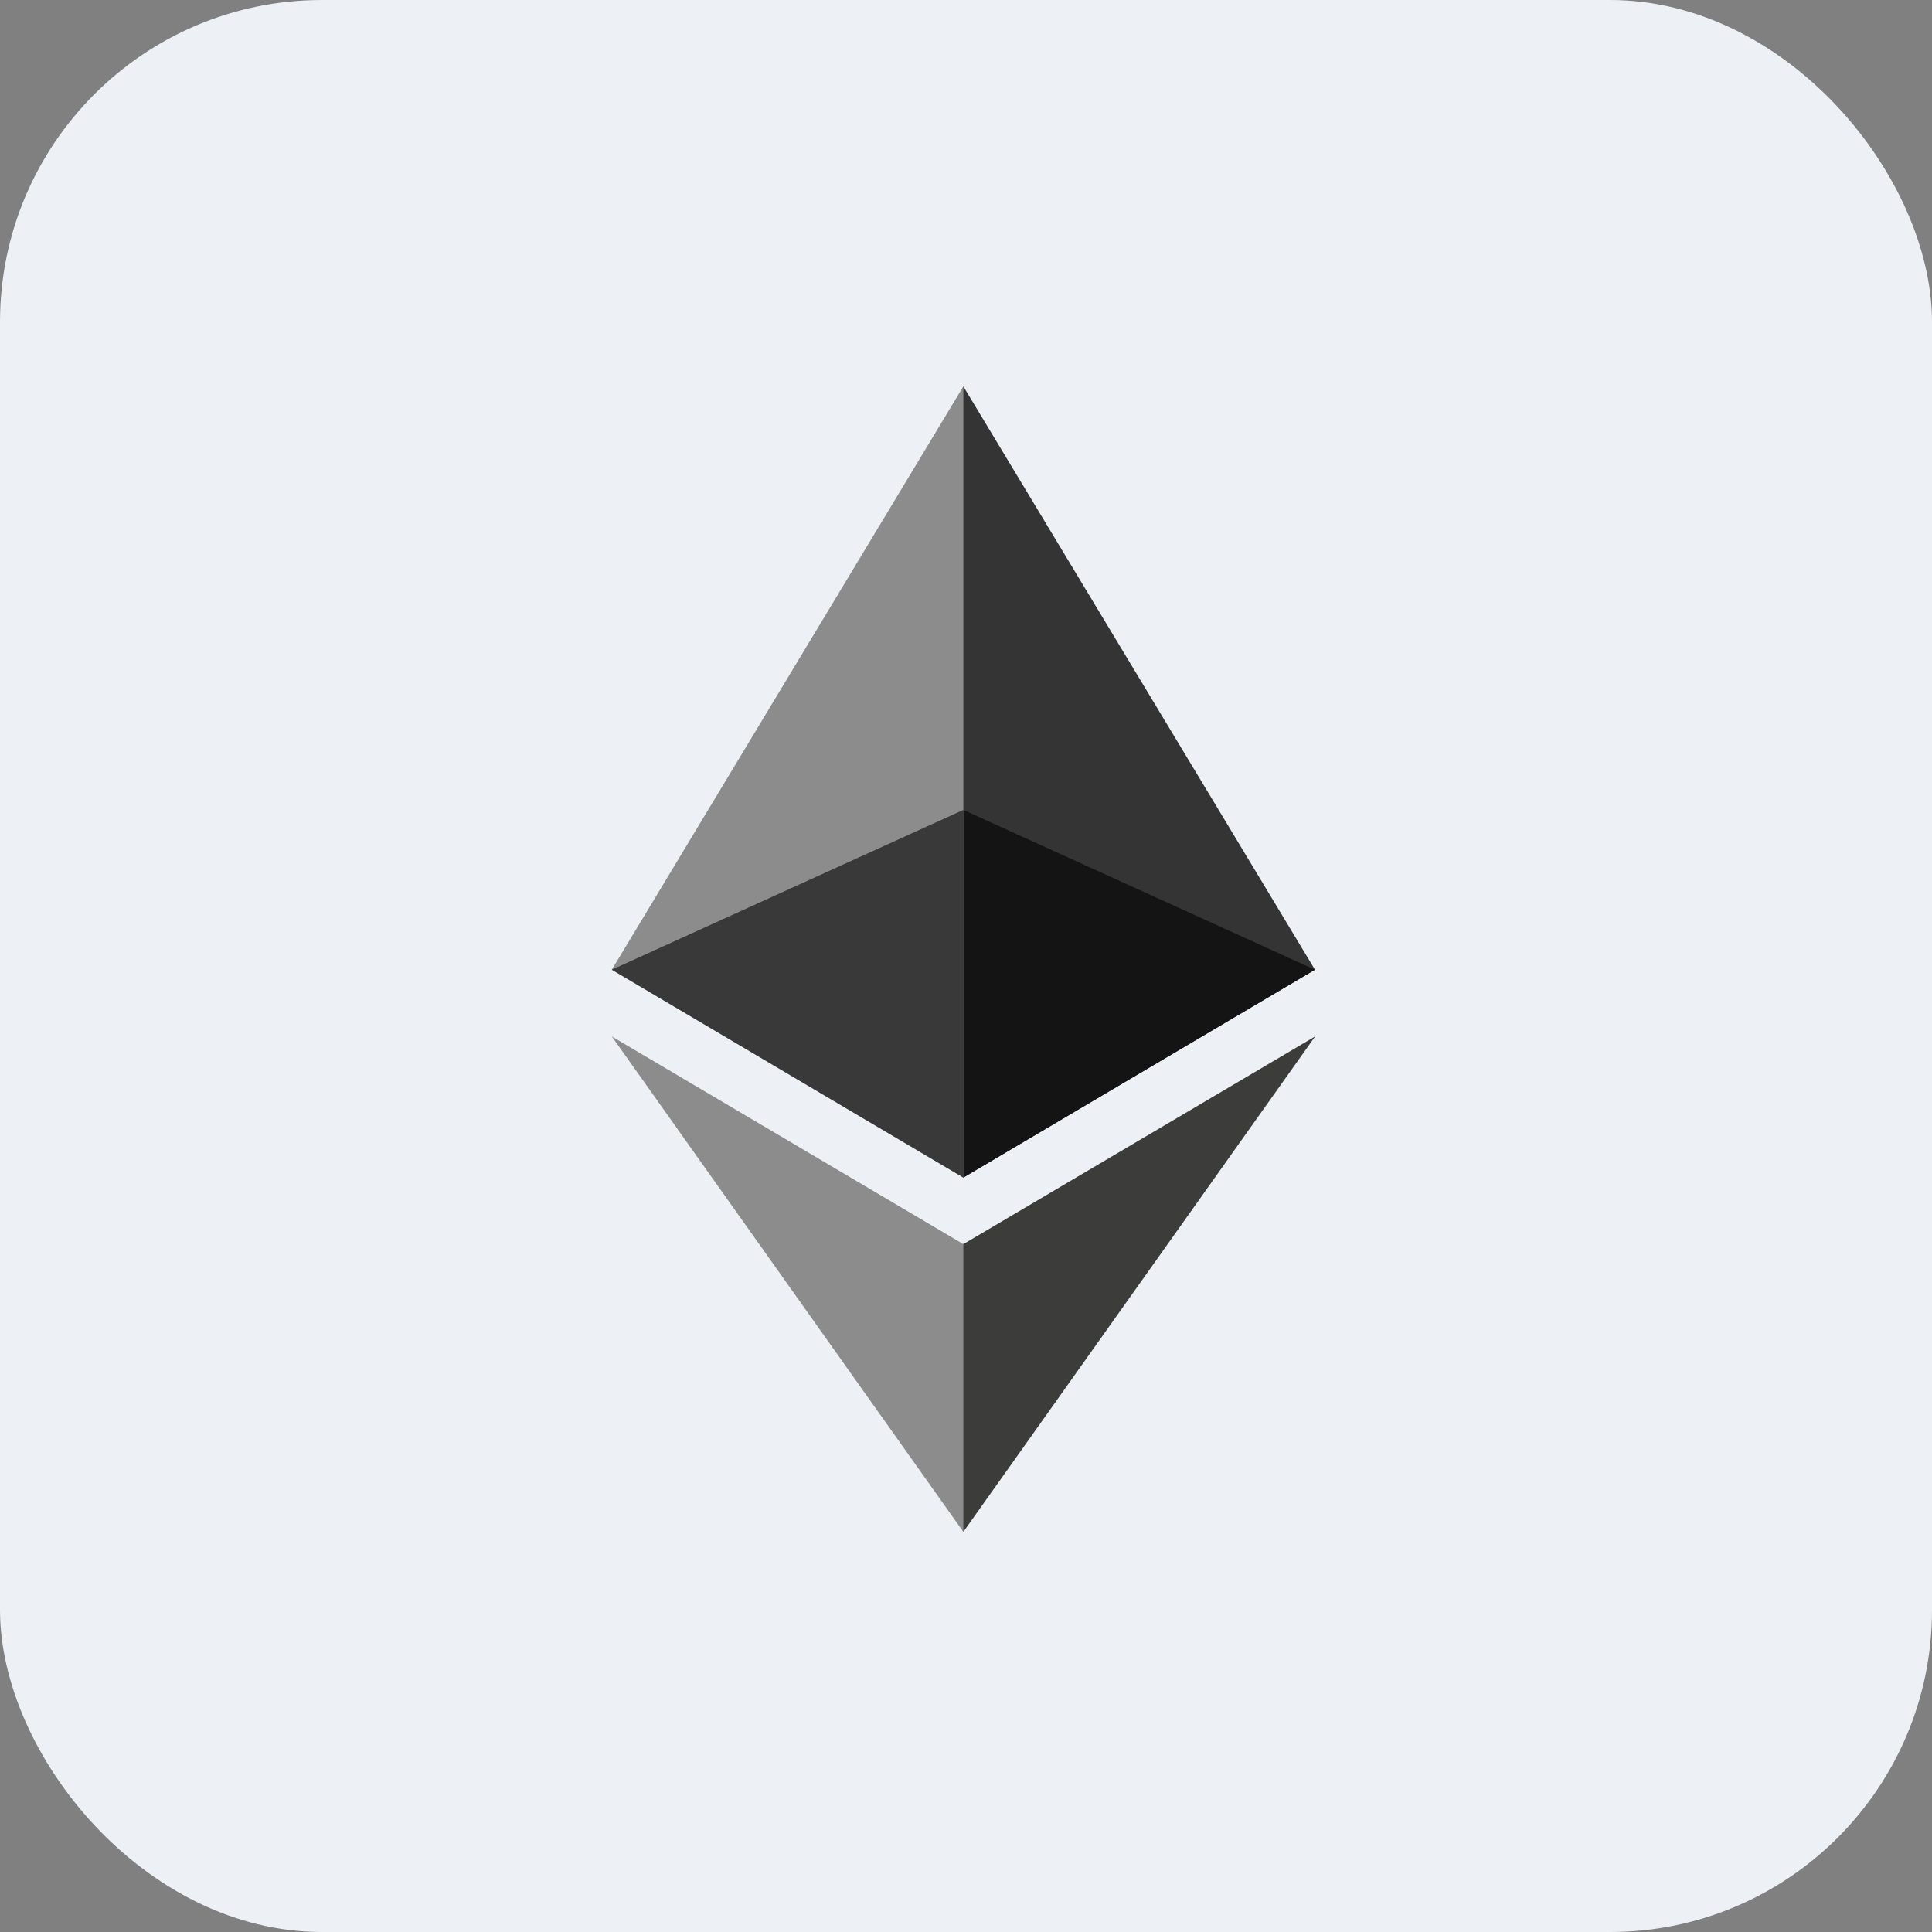 <svg width="24" height="24" viewBox="0 0 24 24" fill="none" xmlns="http://www.w3.org/2000/svg">
<rect x="0" y="0" width="24" height="24" fill="#808080" stroke="none"/>
<g id="Coin Logo">
<g id="Ethereum (ETH)">
<rect id="Rectangle 2" width="24" height="24" rx="4" fill="#EDF0F4"/>
<g id="Ethereum (ETH)_2">
<path id="Ethereum (ETH)_3" d="M11.967 4.8L11.872 5.124V14.533L11.967 14.628L16.335 12.046L11.967 4.8Z" fill="#343434"/>
<path id="Ethereum (ETH)_4" d="M11.967 4.8L7.6 12.046L11.967 14.628V10.061V4.8Z" fill="#8C8C8C"/>
<path id="Ethereum (ETH)_5" d="M11.967 15.455L11.914 15.52V18.872L11.967 19.029L16.337 12.875L11.967 15.455Z" fill="#3C3C3B"/>
<path id="Ethereum (ETH)_6" d="M11.967 19.029V15.455L7.6 12.875L11.967 19.029Z" fill="#8C8C8C"/>
<path id="Ethereum (ETH)_7" d="M11.967 14.628L16.334 12.046L11.967 10.061V14.628Z" fill="#141414"/>
<path id="Ethereum (ETH)_8" d="M7.6 12.046L11.967 14.628V10.061L7.6 12.046Z" fill="#393939"/>
</g>
</g>
</g>
</svg>
